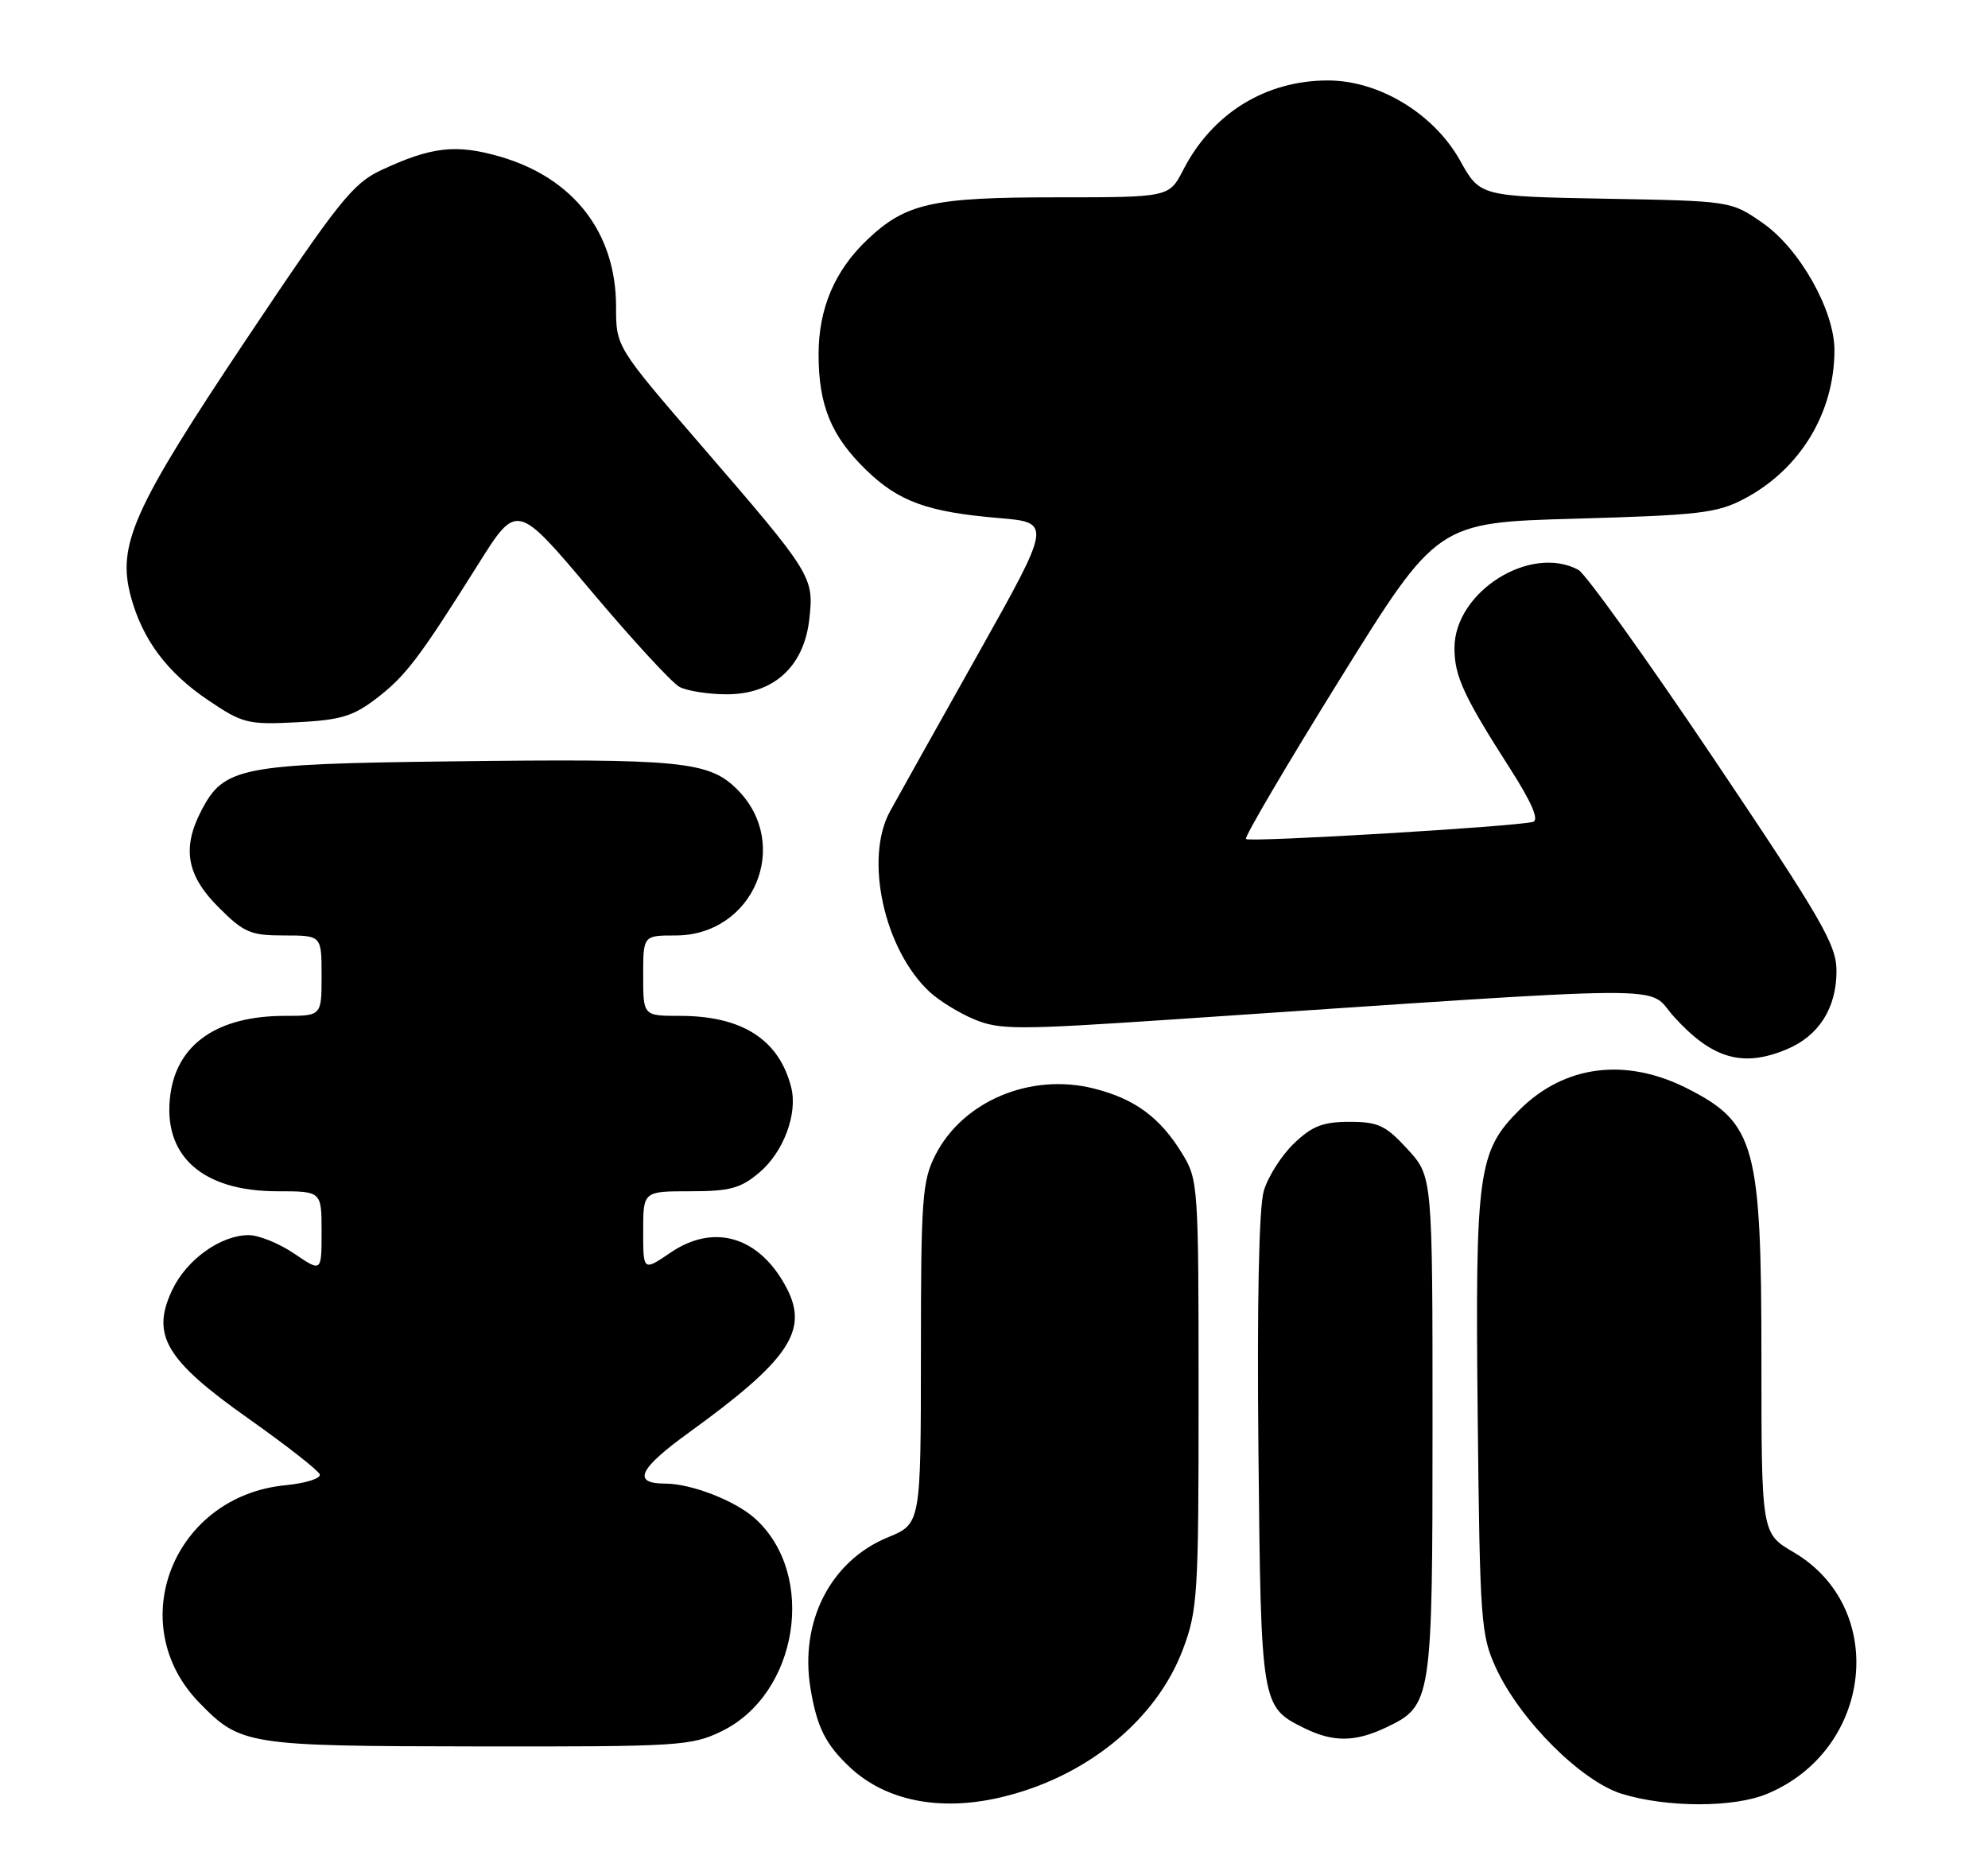 <?xml version="1.0" encoding="UTF-8" standalone="no"?>
<!DOCTYPE svg PUBLIC "-//W3C//DTD SVG 1.1//EN" "http://www.w3.org/Graphics/SVG/1.1/DTD/svg11.dtd" >
<svg xmlns="http://www.w3.org/2000/svg" xmlns:xlink="http://www.w3.org/1999/xlink" version="1.1" viewBox="0 0 272 256">
 <g >
 <path fill="currentColor"
d=" M 136.79 245.96 C 148.51 243.26 158.21 235.40 161.86 225.65 C 163.87 220.28 164.00 218.13 163.99 190.71 C 163.99 162.20 163.94 161.41 161.74 157.83 C 158.73 152.90 155.27 150.35 149.66 148.94 C 141.01 146.76 131.75 150.65 127.98 158.04 C 126.18 161.58 126.00 163.99 126.00 185.21 C 125.99 208.50 125.99 208.50 121.46 210.36 C 113.64 213.58 109.39 221.88 110.89 231.00 C 111.77 236.33 112.95 238.69 116.31 241.84 C 121.18 246.39 128.53 247.87 136.79 245.96 Z  M 241.78 245.45 C 256.24 239.42 258.37 219.99 245.40 212.39 C 241.00 209.81 241.00 209.81 241.00 185.87 C 241.00 156.79 240.15 153.67 230.95 148.98 C 222.47 144.65 214.06 145.71 207.88 151.88 C 202.20 157.56 201.83 160.32 202.18 193.85 C 202.48 221.90 202.62 223.76 204.69 228.25 C 207.99 235.38 216.35 243.73 221.91 245.45 C 228.08 247.35 237.23 247.35 241.78 245.45 Z  M 98.70 236.90 C 109.22 231.81 111.81 215.47 103.32 207.79 C 100.63 205.35 94.59 203.00 91.03 203.00 C 86.44 203.00 87.36 201.00 94.28 196.00 C 107.89 186.15 110.65 182.10 107.67 176.32 C 104.01 169.24 97.75 167.30 91.75 171.39 C 88.00 173.94 88.00 173.94 88.00 168.47 C 88.00 163.00 88.00 163.00 94.42 163.00 C 99.86 163.00 101.32 162.61 103.89 160.44 C 107.20 157.65 109.17 152.39 108.25 148.77 C 106.59 142.24 101.54 139.00 93.03 139.00 C 88.00 139.00 88.00 139.00 88.00 133.50 C 88.00 128.00 88.00 128.00 92.42 128.00 C 103.10 128.00 108.37 115.53 100.87 108.02 C 97.00 104.15 93.20 103.78 61.50 104.18 C 32.81 104.53 30.62 104.97 27.52 110.97 C 24.88 116.07 25.55 119.79 29.88 124.12 C 33.38 127.62 34.27 128.00 38.88 128.00 C 44.00 128.00 44.00 128.00 44.00 133.50 C 44.00 139.00 44.00 139.00 38.97 139.00 C 29.80 139.00 24.24 142.82 23.31 149.76 C 22.19 158.09 27.62 163.00 37.95 163.00 C 44.00 163.00 44.00 163.00 44.00 168.54 C 44.00 174.07 44.00 174.07 40.27 171.54 C 38.22 170.14 35.40 169.00 34.02 169.00 C 30.19 169.01 25.54 172.34 23.57 176.49 C 20.63 182.68 22.65 186.09 33.99 194.10 C 39.17 197.76 43.57 201.20 43.75 201.74 C 43.93 202.29 41.83 202.95 39.07 203.22 C 23.71 204.70 16.77 222.20 27.27 232.98 C 32.93 238.79 33.76 238.92 65.43 238.96 C 92.81 239.00 94.60 238.89 98.70 236.90 Z  M 189.64 236.37 C 195.91 233.39 196.00 232.82 196.00 195.03 C 196.00 160.97 196.00 160.97 192.58 157.24 C 189.59 153.98 188.57 153.50 184.64 153.50 C 181.01 153.50 179.53 154.07 177.04 156.46 C 175.34 158.09 173.48 161.01 172.91 162.96 C 172.25 165.20 171.98 178.21 172.18 198.50 C 172.53 233.46 172.54 233.53 178.48 236.47 C 182.41 238.40 185.40 238.38 189.64 236.37 Z  M 244.45 143.58 C 248.85 141.75 251.27 137.94 251.27 132.87 C 251.27 129.28 249.35 125.95 234.52 103.88 C 225.30 90.16 216.94 78.50 215.95 77.97 C 209.36 74.44 199.00 80.99 199.00 88.68 C 199.00 92.52 200.28 95.29 206.62 105.18 C 209.55 109.76 210.60 112.19 209.76 112.45 C 207.72 113.08 170.95 115.28 170.47 114.80 C 170.23 114.56 176.01 104.72 183.33 92.93 C 196.64 71.50 196.64 71.50 215.57 70.97 C 232.51 70.49 234.94 70.21 238.65 68.25 C 246.29 64.22 250.98 56.50 250.99 47.93 C 251.00 42.48 246.23 34.02 241.17 30.51 C 236.84 27.50 236.84 27.50 219.67 27.19 C 202.50 26.87 202.50 26.87 199.77 21.97 C 196.20 15.57 188.71 11.02 181.72 11.01 C 173.18 10.99 165.87 15.50 161.89 23.25 C 159.96 27.00 159.96 27.00 144.45 27.00 C 127.53 27.00 123.92 27.81 118.66 32.80 C 114.20 37.03 112.00 42.22 112.00 48.49 C 112.00 55.47 113.73 59.67 118.49 64.29 C 122.95 68.63 126.90 70.06 136.63 70.88 C 143.91 71.50 143.91 71.50 133.81 89.50 C 128.25 99.40 122.83 109.08 121.78 111.00 C 118.23 117.45 120.95 129.90 127.17 135.70 C 128.46 136.91 131.23 138.62 133.31 139.48 C 136.75 140.92 139.17 140.92 160.30 139.50 C 231.49 134.71 225.09 134.75 229.00 139.08 C 234.24 144.88 238.43 146.10 244.45 143.58 Z  M 51.44 95.61 C 55.49 92.53 57.35 90.07 65.47 77.14 C 70.72 68.79 70.72 68.79 80.90 80.88 C 86.50 87.53 91.93 93.43 92.97 93.99 C 94.02 94.54 96.92 95.00 99.42 95.00 C 105.84 95.00 109.99 91.23 110.73 84.74 C 111.38 78.92 111.16 78.57 95.97 60.98 C 84.29 47.45 84.29 47.45 84.29 41.97 C 84.29 31.85 78.50 24.36 68.42 21.43 C 62.41 19.69 59.02 20.07 52.16 23.28 C 48.28 25.09 46.31 27.56 33.72 46.40 C 18.23 69.58 15.99 74.55 17.90 81.62 C 19.49 87.52 22.86 92.03 28.53 95.84 C 33.20 98.99 33.93 99.17 40.59 98.83 C 46.55 98.53 48.29 98.02 51.44 95.61 Z "/>
</g>
</svg>